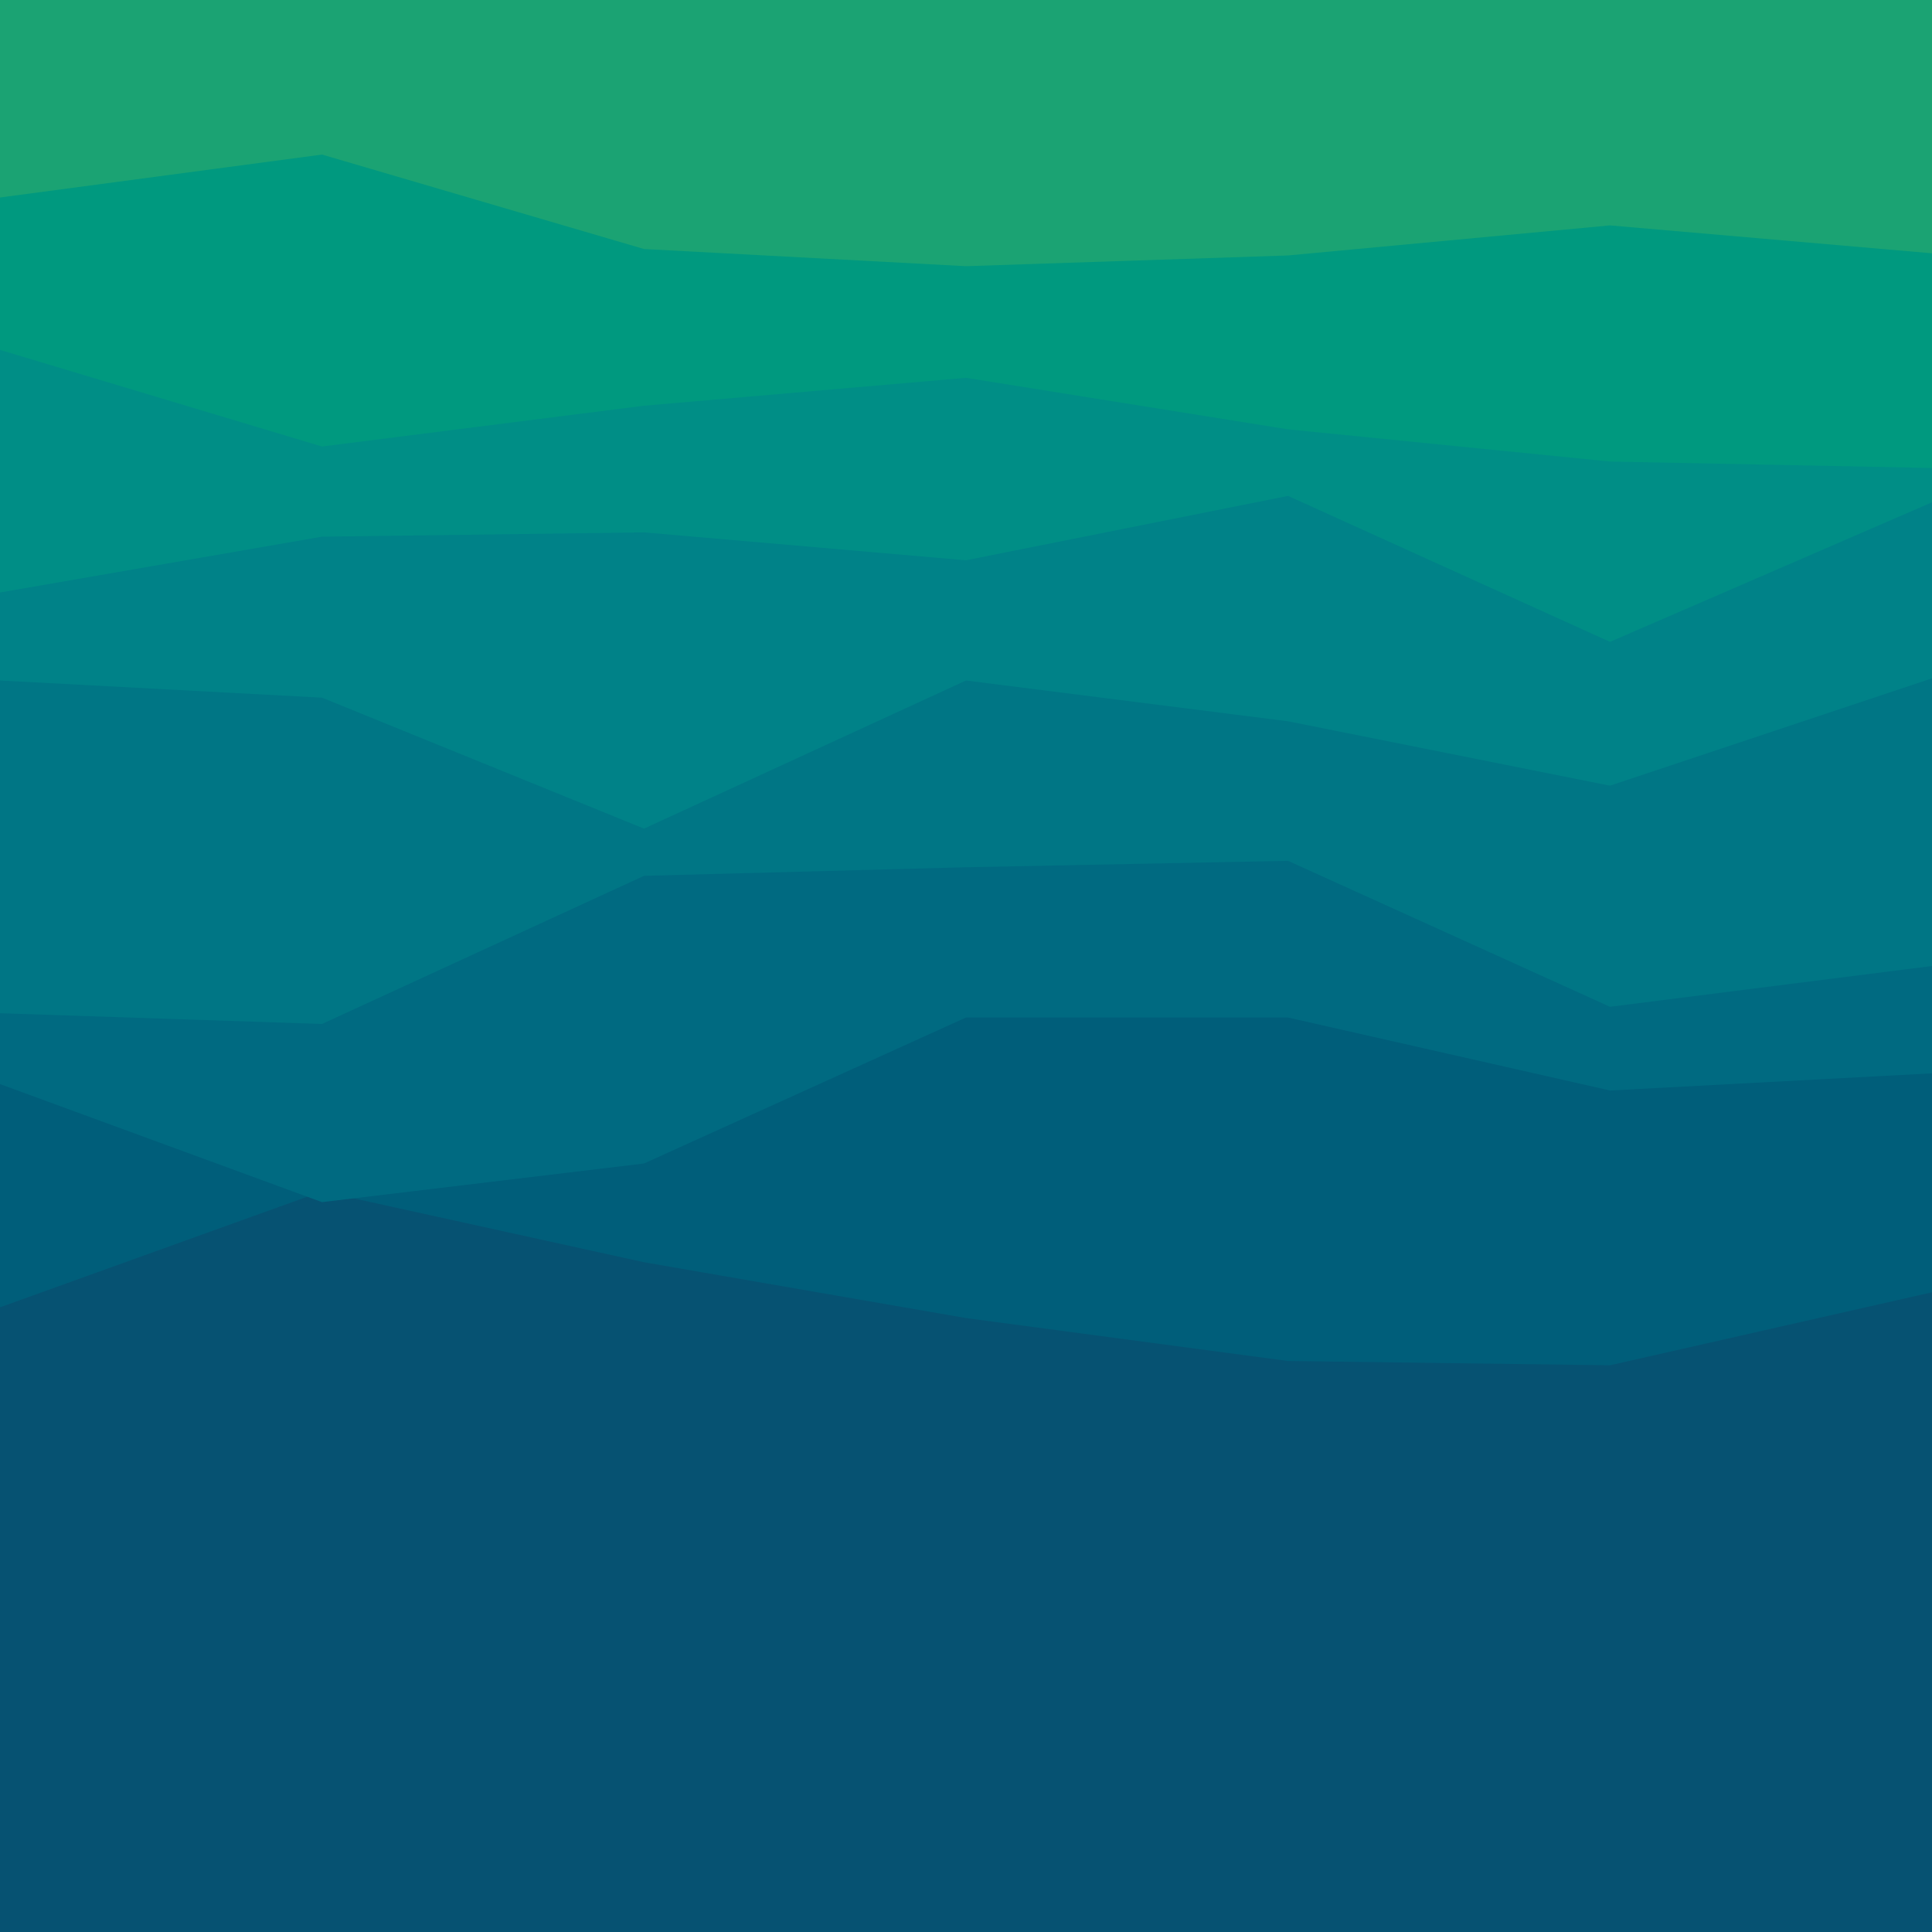 <svg id="visual" viewBox="0 0 900 900" width="900" height="900" xmlns="http://www.w3.org/2000/svg" xmlns:xlink="http://www.w3.org/1999/xlink" version="1.1"><rect x="0" y="0" width="900" height="900" fill="#065272"></rect><path d="M0 747L150 727L300 744L450 651L600 684L750 673L900 662L900 0L750 0L600 0L450 0L300 0L150 0L0 0Z" fill="#065272"></path><path d="M0 609L150 555L300 588L450 614L600 634L750 636L900 602L900 0L750 0L600 0L450 0L300 0L150 0L0 0Z" fill="#005e7a"></path><path d="M0 505L150 560L300 542L450 474L600 474L750 508L900 500L900 0L750 0L600 0L450 0L300 0L150 0L0 0Z" fill="#006a81"></path><path d="M0 472L150 477L300 408L450 404L600 401L750 469L900 450L900 0L750 0L600 0L450 0L300 0L150 0L0 0Z" fill="#007685"></path><path d="M0 317L150 325L300 386L450 317L600 336L750 366L900 316L900 0L750 0L600 0L450 0L300 0L150 0L0 0Z" fill="#008288"></path><path d="M0 276L150 250L300 248L450 261L600 231L750 299L900 234L900 0L750 0L600 0L450 0L300 0L150 0L0 0Z" fill="#008e86"></path><path d="M0 163L150 208L300 189L450 176L600 200L750 215L900 218L900 0L750 0L600 0L450 0L300 0L150 0L0 0Z" fill="#00997f"></path><path d="M0 92L150 72L300 116L450 124L600 119L750 105L900 118L900 0L750 0L600 0L450 0L300 0L150 0L0 0Z" fill="#1ba373"></path></svg>